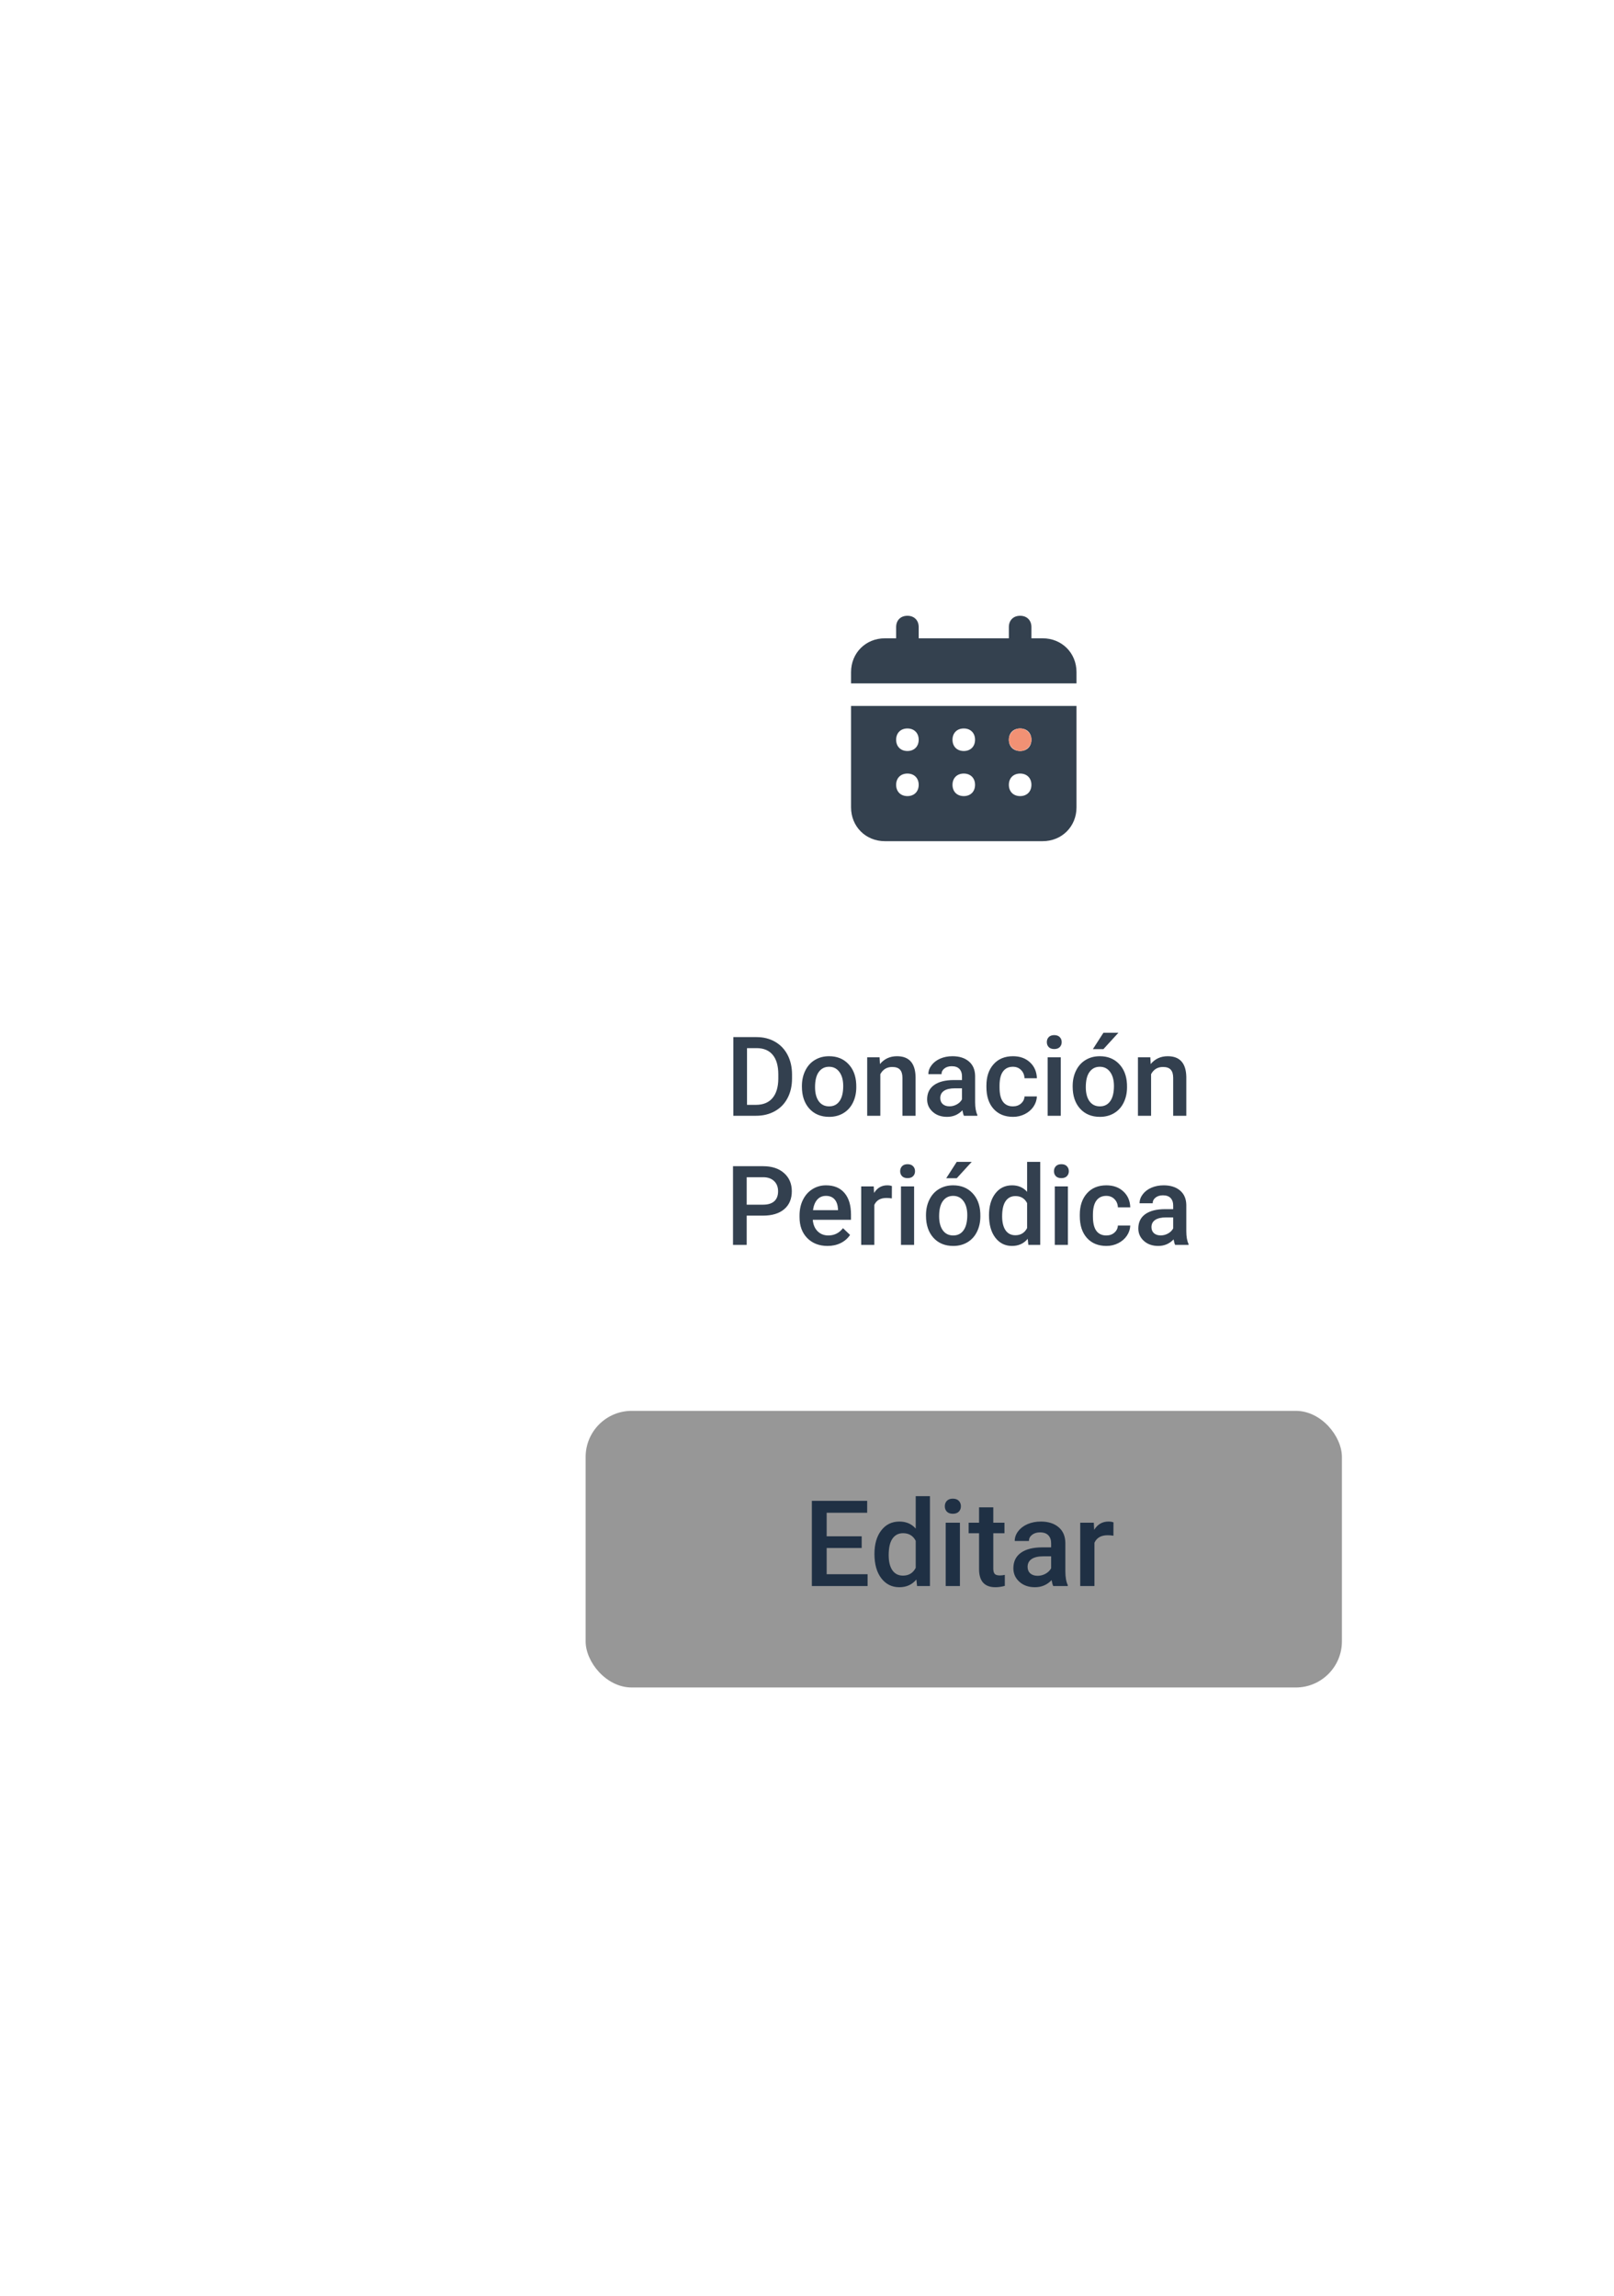 <svg width="175" height="249" viewBox="0 0 175 249" fill="none" xmlns="http://www.w3.org/2000/svg">
<g filter="url(#filter0_d)">
<path d="M50 58C50 53.582 53.582 50 58 50H150.997C155.416 50 158.997 53.582 158.997 58V191C158.997 195.418 155.416 199 150.997 199H58C53.582 199 50 195.418 50 191V58Z" fill="white"/>
<path d="M79.514 121V112.469H82.033C82.787 112.469 83.455 112.637 84.037 112.973C84.623 113.309 85.076 113.785 85.397 114.402C85.717 115.02 85.877 115.727 85.877 116.523V116.951C85.877 117.76 85.715 118.471 85.391 119.084C85.07 119.697 84.611 120.17 84.014 120.502C83.42 120.834 82.738 121 81.969 121H79.514ZM80.996 113.664V119.816H81.963C82.74 119.816 83.336 119.574 83.75 119.09C84.168 118.602 84.381 117.902 84.389 116.992V116.518C84.389 115.592 84.188 114.885 83.785 114.396C83.383 113.908 82.799 113.664 82.033 113.664H80.996ZM86.949 117.771C86.949 117.15 87.072 116.592 87.318 116.096C87.564 115.596 87.91 115.213 88.356 114.947C88.801 114.678 89.312 114.543 89.891 114.543C90.746 114.543 91.439 114.818 91.971 115.369C92.506 115.92 92.795 116.65 92.838 117.561L92.844 117.895C92.844 118.52 92.723 119.078 92.481 119.57C92.242 120.062 91.898 120.443 91.449 120.713C91.004 120.982 90.488 121.117 89.902 121.117C89.008 121.117 88.291 120.82 87.752 120.227C87.217 119.629 86.949 118.834 86.949 117.842V117.771ZM88.373 117.895C88.373 118.547 88.508 119.059 88.777 119.43C89.047 119.797 89.422 119.98 89.902 119.98C90.383 119.98 90.756 119.793 91.022 119.418C91.291 119.043 91.426 118.494 91.426 117.771C91.426 117.131 91.287 116.623 91.01 116.248C90.736 115.873 90.363 115.686 89.891 115.686C89.426 115.686 89.057 115.871 88.783 116.242C88.51 116.609 88.373 117.16 88.373 117.895ZM95.369 114.66L95.41 115.393C95.879 114.826 96.494 114.543 97.256 114.543C98.576 114.543 99.248 115.299 99.272 116.811V121H97.848V116.893C97.848 116.49 97.76 116.193 97.584 116.002C97.412 115.807 97.129 115.709 96.734 115.709C96.16 115.709 95.732 115.969 95.451 116.488V121H94.027V114.66H95.369ZM104.516 121C104.453 120.879 104.398 120.682 104.352 120.408C103.898 120.881 103.344 121.117 102.688 121.117C102.051 121.117 101.531 120.936 101.129 120.572C100.727 120.209 100.525 119.76 100.525 119.225C100.525 118.549 100.775 118.031 101.275 117.672C101.779 117.309 102.498 117.127 103.432 117.127H104.305V116.711C104.305 116.383 104.213 116.121 104.029 115.926C103.846 115.727 103.566 115.627 103.191 115.627C102.867 115.627 102.602 115.709 102.395 115.873C102.188 116.033 102.084 116.238 102.084 116.488H100.66C100.66 116.141 100.775 115.816 101.006 115.516C101.236 115.211 101.549 114.973 101.943 114.801C102.342 114.629 102.785 114.543 103.273 114.543C104.016 114.543 104.607 114.73 105.049 115.105C105.49 115.477 105.717 116 105.729 116.676V119.535C105.729 120.105 105.809 120.561 105.969 120.9V121H104.516ZM102.951 119.975C103.232 119.975 103.496 119.906 103.742 119.77C103.992 119.633 104.18 119.449 104.305 119.219V118.023H103.537C103.01 118.023 102.613 118.115 102.348 118.299C102.082 118.482 101.949 118.742 101.949 119.078C101.949 119.352 102.039 119.57 102.219 119.734C102.402 119.895 102.646 119.975 102.951 119.975ZM109.824 119.98C110.18 119.98 110.475 119.877 110.709 119.67C110.943 119.463 111.068 119.207 111.084 118.902H112.426C112.41 119.297 112.287 119.666 112.057 120.01C111.826 120.35 111.514 120.619 111.119 120.818C110.725 121.018 110.299 121.117 109.842 121.117C108.955 121.117 108.252 120.83 107.732 120.256C107.213 119.682 106.953 118.889 106.953 117.877V117.73C106.953 116.766 107.211 115.994 107.727 115.416C108.242 114.834 108.945 114.543 109.836 114.543C110.59 114.543 111.203 114.764 111.676 115.205C112.152 115.643 112.402 116.219 112.426 116.934H111.084C111.068 116.57 110.943 116.271 110.709 116.037C110.479 115.803 110.184 115.686 109.824 115.686C109.363 115.686 109.008 115.854 108.758 116.189C108.508 116.521 108.381 117.027 108.377 117.707V117.936C108.377 118.623 108.5 119.137 108.746 119.477C108.996 119.812 109.355 119.98 109.824 119.98ZM115.016 121H113.592V114.66H115.016V121ZM113.504 113.014C113.504 112.795 113.572 112.613 113.709 112.469C113.85 112.324 114.049 112.252 114.307 112.252C114.564 112.252 114.764 112.324 114.904 112.469C115.045 112.613 115.115 112.795 115.115 113.014C115.115 113.229 115.045 113.408 114.904 113.553C114.764 113.693 114.564 113.764 114.307 113.764C114.049 113.764 113.85 113.693 113.709 113.553C113.572 113.408 113.504 113.229 113.504 113.014ZM116.305 117.771C116.305 117.15 116.428 116.592 116.674 116.096C116.92 115.596 117.266 115.213 117.711 114.947C118.156 114.678 118.668 114.543 119.246 114.543C120.102 114.543 120.795 114.818 121.326 115.369C121.861 115.92 122.15 116.65 122.193 117.561L122.199 117.895C122.199 118.52 122.078 119.078 121.836 119.57C121.598 120.062 121.254 120.443 120.805 120.713C120.359 120.982 119.844 121.117 119.258 121.117C118.363 121.117 117.646 120.82 117.107 120.227C116.572 119.629 116.305 118.834 116.305 117.842V117.771ZM117.729 117.895C117.729 118.547 117.863 119.059 118.133 119.43C118.402 119.797 118.777 119.98 119.258 119.98C119.738 119.98 120.111 119.793 120.377 119.418C120.646 119.043 120.781 118.494 120.781 117.771C120.781 117.131 120.643 116.623 120.365 116.248C120.092 115.873 119.719 115.686 119.246 115.686C118.781 115.686 118.412 115.871 118.139 116.242C117.865 116.609 117.729 117.16 117.729 117.895ZM119.639 112H121.262L119.639 113.775H118.496L119.639 112ZM124.725 114.66L124.766 115.393C125.234 114.826 125.85 114.543 126.611 114.543C127.932 114.543 128.604 115.299 128.627 116.811V121H127.203V116.893C127.203 116.49 127.115 116.193 126.939 116.002C126.768 115.807 126.484 115.709 126.09 115.709C125.516 115.709 125.088 115.969 124.807 116.488V121H123.383V114.66H124.725ZM80.961 131.83V135H79.478V126.469H82.742C83.695 126.469 84.451 126.717 85.01 127.213C85.572 127.709 85.853 128.365 85.853 129.182C85.853 130.018 85.578 130.668 85.027 131.133C84.481 131.598 83.713 131.83 82.725 131.83H80.961ZM80.961 130.641H82.742C83.269 130.641 83.672 130.518 83.949 130.271C84.227 130.021 84.365 129.662 84.365 129.193C84.365 128.732 84.225 128.365 83.943 128.092C83.662 127.814 83.275 127.672 82.783 127.664H80.961V130.641ZM89.727 135.117C88.824 135.117 88.092 134.834 87.529 134.268C86.971 133.697 86.691 132.939 86.691 131.994V131.818C86.691 131.186 86.812 130.621 87.055 130.125C87.301 129.625 87.644 129.236 88.086 128.959C88.527 128.682 89.019 128.543 89.562 128.543C90.426 128.543 91.092 128.818 91.561 129.369C92.033 129.92 92.269 130.699 92.269 131.707V132.281H88.127C88.17 132.805 88.344 133.219 88.648 133.523C88.957 133.828 89.344 133.98 89.809 133.98C90.461 133.98 90.992 133.717 91.402 133.189L92.17 133.922C91.916 134.301 91.576 134.596 91.15 134.807C90.728 135.014 90.254 135.117 89.727 135.117ZM89.557 129.686C89.166 129.686 88.85 129.822 88.607 130.096C88.369 130.369 88.217 130.75 88.15 131.238H90.863V131.133C90.832 130.656 90.705 130.297 90.482 130.055C90.26 129.809 89.951 129.686 89.557 129.686ZM96.699 129.961C96.512 129.93 96.318 129.914 96.119 129.914C95.467 129.914 95.027 130.164 94.801 130.664V135H93.377V128.66H94.736L94.772 129.369C95.115 128.818 95.592 128.543 96.201 128.543C96.404 128.543 96.572 128.57 96.705 128.625L96.699 129.961ZM99.113 135H97.689V128.66H99.113V135ZM97.602 127.014C97.602 126.795 97.67 126.613 97.807 126.469C97.947 126.324 98.147 126.252 98.404 126.252C98.662 126.252 98.861 126.324 99.002 126.469C99.143 126.613 99.213 126.795 99.213 127.014C99.213 127.229 99.143 127.408 99.002 127.553C98.861 127.693 98.662 127.764 98.404 127.764C98.147 127.764 97.947 127.693 97.807 127.553C97.67 127.408 97.602 127.229 97.602 127.014ZM100.402 131.771C100.402 131.15 100.525 130.592 100.771 130.096C101.018 129.596 101.363 129.213 101.809 128.947C102.254 128.678 102.766 128.543 103.344 128.543C104.199 128.543 104.893 128.818 105.424 129.369C105.959 129.92 106.248 130.65 106.291 131.561L106.297 131.895C106.297 132.52 106.176 133.078 105.934 133.57C105.695 134.062 105.352 134.443 104.902 134.713C104.457 134.982 103.941 135.117 103.355 135.117C102.461 135.117 101.744 134.82 101.205 134.227C100.67 133.629 100.402 132.834 100.402 131.842V131.771ZM101.826 131.895C101.826 132.547 101.961 133.059 102.23 133.43C102.5 133.797 102.875 133.98 103.355 133.98C103.836 133.98 104.209 133.793 104.475 133.418C104.744 133.043 104.879 132.494 104.879 131.771C104.879 131.131 104.74 130.623 104.463 130.248C104.189 129.873 103.816 129.686 103.344 129.686C102.879 129.686 102.51 129.871 102.236 130.242C101.963 130.609 101.826 131.16 101.826 131.895ZM103.736 126H105.359L103.736 127.775H102.594L103.736 126ZM107.234 131.783C107.234 130.807 107.461 130.023 107.914 129.434C108.367 128.84 108.975 128.543 109.736 128.543C110.408 128.543 110.951 128.777 111.365 129.246V126H112.789V135H111.5L111.43 134.344C111.004 134.859 110.436 135.117 109.725 135.117C108.982 135.117 108.381 134.818 107.92 134.221C107.463 133.623 107.234 132.811 107.234 131.783ZM108.658 131.906C108.658 132.551 108.781 133.055 109.027 133.418C109.277 133.777 109.631 133.957 110.088 133.957C110.67 133.957 111.096 133.697 111.365 133.178V130.471C111.104 129.963 110.682 129.709 110.1 129.709C109.639 129.709 109.283 129.893 109.033 130.26C108.783 130.623 108.658 131.172 108.658 131.906ZM115.789 135H114.365V128.66H115.789V135ZM114.277 127.014C114.277 126.795 114.346 126.613 114.482 126.469C114.623 126.324 114.822 126.252 115.08 126.252C115.338 126.252 115.537 126.324 115.678 126.469C115.818 126.613 115.889 126.795 115.889 127.014C115.889 127.229 115.818 127.408 115.678 127.553C115.537 127.693 115.338 127.764 115.08 127.764C114.822 127.764 114.623 127.693 114.482 127.553C114.346 127.408 114.277 127.229 114.277 127.014ZM119.949 133.98C120.305 133.98 120.6 133.877 120.834 133.67C121.068 133.463 121.193 133.207 121.209 132.902H122.551C122.535 133.297 122.412 133.666 122.182 134.01C121.951 134.35 121.639 134.619 121.244 134.818C120.85 135.018 120.424 135.117 119.967 135.117C119.08 135.117 118.377 134.83 117.857 134.256C117.338 133.682 117.078 132.889 117.078 131.877V131.73C117.078 130.766 117.336 129.994 117.852 129.416C118.367 128.834 119.07 128.543 119.961 128.543C120.715 128.543 121.328 128.764 121.801 129.205C122.277 129.643 122.527 130.219 122.551 130.934H121.209C121.193 130.57 121.068 130.271 120.834 130.037C120.604 129.803 120.309 129.686 119.949 129.686C119.488 129.686 119.133 129.854 118.883 130.189C118.633 130.521 118.506 131.027 118.502 131.707V131.936C118.502 132.623 118.625 133.137 118.871 133.477C119.121 133.812 119.48 133.98 119.949 133.98ZM127.414 135C127.352 134.879 127.297 134.682 127.25 134.408C126.797 134.881 126.242 135.117 125.586 135.117C124.949 135.117 124.43 134.936 124.027 134.572C123.625 134.209 123.424 133.76 123.424 133.225C123.424 132.549 123.674 132.031 124.174 131.672C124.678 131.309 125.396 131.127 126.33 131.127H127.203V130.711C127.203 130.383 127.111 130.121 126.928 129.926C126.744 129.727 126.465 129.627 126.09 129.627C125.766 129.627 125.5 129.709 125.293 129.873C125.086 130.033 124.982 130.238 124.982 130.488H123.559C123.559 130.141 123.674 129.816 123.904 129.516C124.135 129.211 124.447 128.973 124.842 128.801C125.24 128.629 125.684 128.543 126.172 128.543C126.914 128.543 127.506 128.73 127.947 129.105C128.389 129.477 128.615 130 128.627 130.676V133.535C128.627 134.105 128.707 134.561 128.867 134.9V135H127.414ZM125.85 133.975C126.131 133.975 126.395 133.906 126.641 133.77C126.891 133.633 127.078 133.449 127.203 133.219V132.023H126.436C125.908 132.023 125.512 132.115 125.246 132.299C124.98 132.482 124.848 132.742 124.848 133.078C124.848 133.352 124.938 133.57 125.117 133.734C125.301 133.895 125.545 133.975 125.85 133.975Z" fill="#33404F"/>
<path d="M96.85 164.356L99.267 156.336H101.713L97.999 167H95.707L92.008 156.336H94.447L96.85 164.356ZM105.91 167.146C104.748 167.146 103.8 166.79 103.068 166.077C102.34 165.364 101.977 164.415 101.977 163.228V163.023C101.977 162.227 102.13 161.517 102.438 160.892C102.746 160.262 103.18 159.778 103.742 159.441C104.308 159.1 104.953 158.929 105.675 158.929C106.759 158.929 107.611 159.271 108.231 159.954C108.856 160.638 109.169 161.607 109.169 162.862V163.726H104.123C104.191 164.244 104.396 164.659 104.738 164.971C105.084 165.284 105.521 165.44 106.049 165.44C106.864 165.44 107.501 165.145 107.96 164.554L109 165.718C108.683 166.167 108.253 166.519 107.711 166.773C107.169 167.022 106.569 167.146 105.91 167.146ZM105.668 160.643C105.248 160.643 104.906 160.784 104.643 161.067C104.384 161.351 104.218 161.756 104.145 162.283H107.089V162.115C107.079 161.646 106.952 161.285 106.708 161.031C106.464 160.772 106.117 160.643 105.668 160.643ZM114.831 161.06C114.542 161.021 114.289 161.001 114.069 161.001C113.268 161.001 112.743 161.272 112.494 161.814V167H110.377V159.075H112.377L112.436 160.02C112.86 159.292 113.449 158.929 114.201 158.929C114.435 158.929 114.655 158.96 114.86 159.024L114.831 161.06Z" fill="white"/>
<rect x="63.498" y="153" width="82" height="30" rx="5" fill="#979797"/>
<path d="M93.429 167.874H89.633V170.718H94.07V172H88.027V162.758H94.026V164.053H89.633V166.604H93.429V167.874ZM94.813 168.515C94.813 167.457 95.058 166.609 95.549 165.97C96.04 165.326 96.698 165.005 97.523 165.005C98.251 165.005 98.84 165.259 99.288 165.767V162.25H100.831V172H99.434L99.358 171.289C98.897 171.848 98.281 172.127 97.511 172.127C96.707 172.127 96.055 171.803 95.556 171.156C95.061 170.508 94.813 169.628 94.813 168.515ZM96.356 168.648C96.356 169.347 96.489 169.893 96.755 170.286C97.026 170.675 97.409 170.87 97.904 170.87C98.535 170.87 98.996 170.589 99.288 170.026V167.093C99.005 166.543 98.547 166.268 97.917 166.268C97.418 166.268 97.033 166.467 96.762 166.865C96.491 167.258 96.356 167.853 96.356 168.648ZM104.081 172H102.538V165.132H104.081V172ZM102.443 163.348C102.443 163.111 102.517 162.914 102.665 162.758C102.817 162.601 103.033 162.523 103.312 162.523C103.592 162.523 103.808 162.601 103.96 162.758C104.112 162.914 104.188 163.111 104.188 163.348C104.188 163.581 104.112 163.776 103.96 163.932C103.808 164.084 103.592 164.161 103.312 164.161C103.033 164.161 102.817 164.084 102.665 163.932C102.517 163.776 102.443 163.581 102.443 163.348ZM107.699 163.462V165.132H108.911V166.274H107.699V170.108C107.699 170.371 107.75 170.561 107.851 170.68C107.957 170.794 108.143 170.851 108.41 170.851C108.587 170.851 108.767 170.83 108.949 170.788V171.981C108.598 172.078 108.259 172.127 107.934 172.127C106.749 172.127 106.156 171.473 106.156 170.166V166.274H105.026V165.132H106.156V163.462H107.699ZM114.199 172C114.131 171.869 114.072 171.655 114.021 171.359C113.53 171.871 112.929 172.127 112.218 172.127C111.528 172.127 110.966 171.93 110.53 171.537C110.094 171.143 109.876 170.656 109.876 170.077C109.876 169.345 110.147 168.784 110.688 168.395C111.234 168.001 112.013 167.804 113.024 167.804H113.97V167.354C113.97 166.998 113.871 166.715 113.672 166.503C113.473 166.287 113.17 166.179 112.764 166.179C112.413 166.179 112.125 166.268 111.901 166.446C111.677 166.619 111.564 166.841 111.564 167.112H110.022C110.022 166.736 110.147 166.384 110.396 166.059C110.646 165.729 110.985 165.47 111.412 165.284C111.844 165.098 112.324 165.005 112.853 165.005C113.657 165.005 114.298 165.208 114.776 165.614C115.255 166.016 115.5 166.583 115.513 167.315V170.413C115.513 171.031 115.599 171.524 115.773 171.892V172H114.199ZM112.504 170.889C112.809 170.889 113.094 170.815 113.361 170.667C113.632 170.519 113.835 170.32 113.97 170.07V168.775H113.139C112.567 168.775 112.138 168.875 111.85 169.074C111.562 169.273 111.418 169.554 111.418 169.918C111.418 170.214 111.516 170.451 111.71 170.629C111.909 170.802 112.174 170.889 112.504 170.889ZM120.724 166.541C120.521 166.507 120.312 166.49 120.096 166.49C119.389 166.49 118.913 166.761 118.667 167.303V172H117.125V165.132H118.598L118.636 165.9C119.008 165.303 119.524 165.005 120.185 165.005C120.405 165.005 120.587 165.035 120.73 165.094L120.724 166.541Z" fill="#1F3044"/>
<path d="M113.054 69.222H111.832V68C111.832 67.266 111.343 66.778 110.61 66.778C109.876 66.778 109.387 67.266 109.387 68V69.222H99.61V68C99.61 67.266 99.121 66.778 98.388 66.778C97.654 66.778 97.165 67.266 97.165 68V69.222H95.943C93.865 69.222 92.276 70.811 92.276 72.889V74.111H116.721V72.889C116.721 70.811 115.132 69.222 113.054 69.222ZM92.276 87.555C92.276 89.633 93.865 91.222 95.943 91.222H113.054C115.132 91.222 116.721 89.633 116.721 87.555V76.555H92.276V87.555ZM110.61 79C111.343 79 111.832 79.489 111.832 80.222C111.832 80.955 111.343 81.444 110.61 81.444C109.876 81.444 109.387 80.955 109.387 80.222C109.387 79.489 109.876 79 110.61 79ZM110.61 83.889C111.343 83.889 111.832 84.378 111.832 85.111C111.832 85.844 111.343 86.333 110.61 86.333C109.876 86.333 109.387 85.844 109.387 85.111C109.387 84.378 109.876 83.889 110.61 83.889ZM104.499 79C105.232 79 105.721 79.489 105.721 80.222C105.721 80.955 105.232 81.444 104.499 81.444C103.765 81.444 103.276 80.955 103.276 80.222C103.276 79.489 103.765 79 104.499 79ZM104.499 83.889C105.232 83.889 105.721 84.378 105.721 85.111C105.721 85.844 105.232 86.333 104.499 86.333C103.765 86.333 103.276 85.844 103.276 85.111C103.276 84.378 103.765 83.889 104.499 83.889ZM98.388 79C99.121 79 99.61 79.489 99.61 80.222C99.61 80.955 99.121 81.444 98.388 81.444C97.654 81.444 97.165 80.955 97.165 80.222C97.165 79.489 97.654 79 98.388 79ZM98.388 83.889C99.121 83.889 99.61 84.378 99.61 85.111C99.61 85.844 99.121 86.333 98.388 86.333C97.654 86.333 97.165 85.844 97.165 85.111C97.165 84.378 97.654 83.889 98.388 83.889Z" fill="#34414F"/>
<circle cx="110.61" cy="80.222" r="1.222" fill="#F19174"/>
</g>
<defs>
<filter id="filter0_d" x="0" y="0" width="208.997" height="249" filterUnits="userSpaceOnUse" color-interpolation-filters="sRGB">
<feFlood flood-opacity="0" result="BackgroundImageFix"/>
<feColorMatrix in="SourceAlpha" type="matrix" values="0 0 0 0 0 0 0 0 0 0 0 0 0 0 0 0 0 0 127 0"/>
<feOffset/>
<feGaussianBlur stdDeviation="25"/>
<feColorMatrix type="matrix" values="0 0 0 0 0.2 0 0 0 0 0.251 0 0 0 0 0.31 0 0 0 0.15 0"/>
<feBlend mode="normal" in2="BackgroundImageFix" result="effect1_dropShadow"/>
<feBlend mode="normal" in="SourceGraphic" in2="effect1_dropShadow" result="shape"/>
</filter>
</defs>
</svg>
